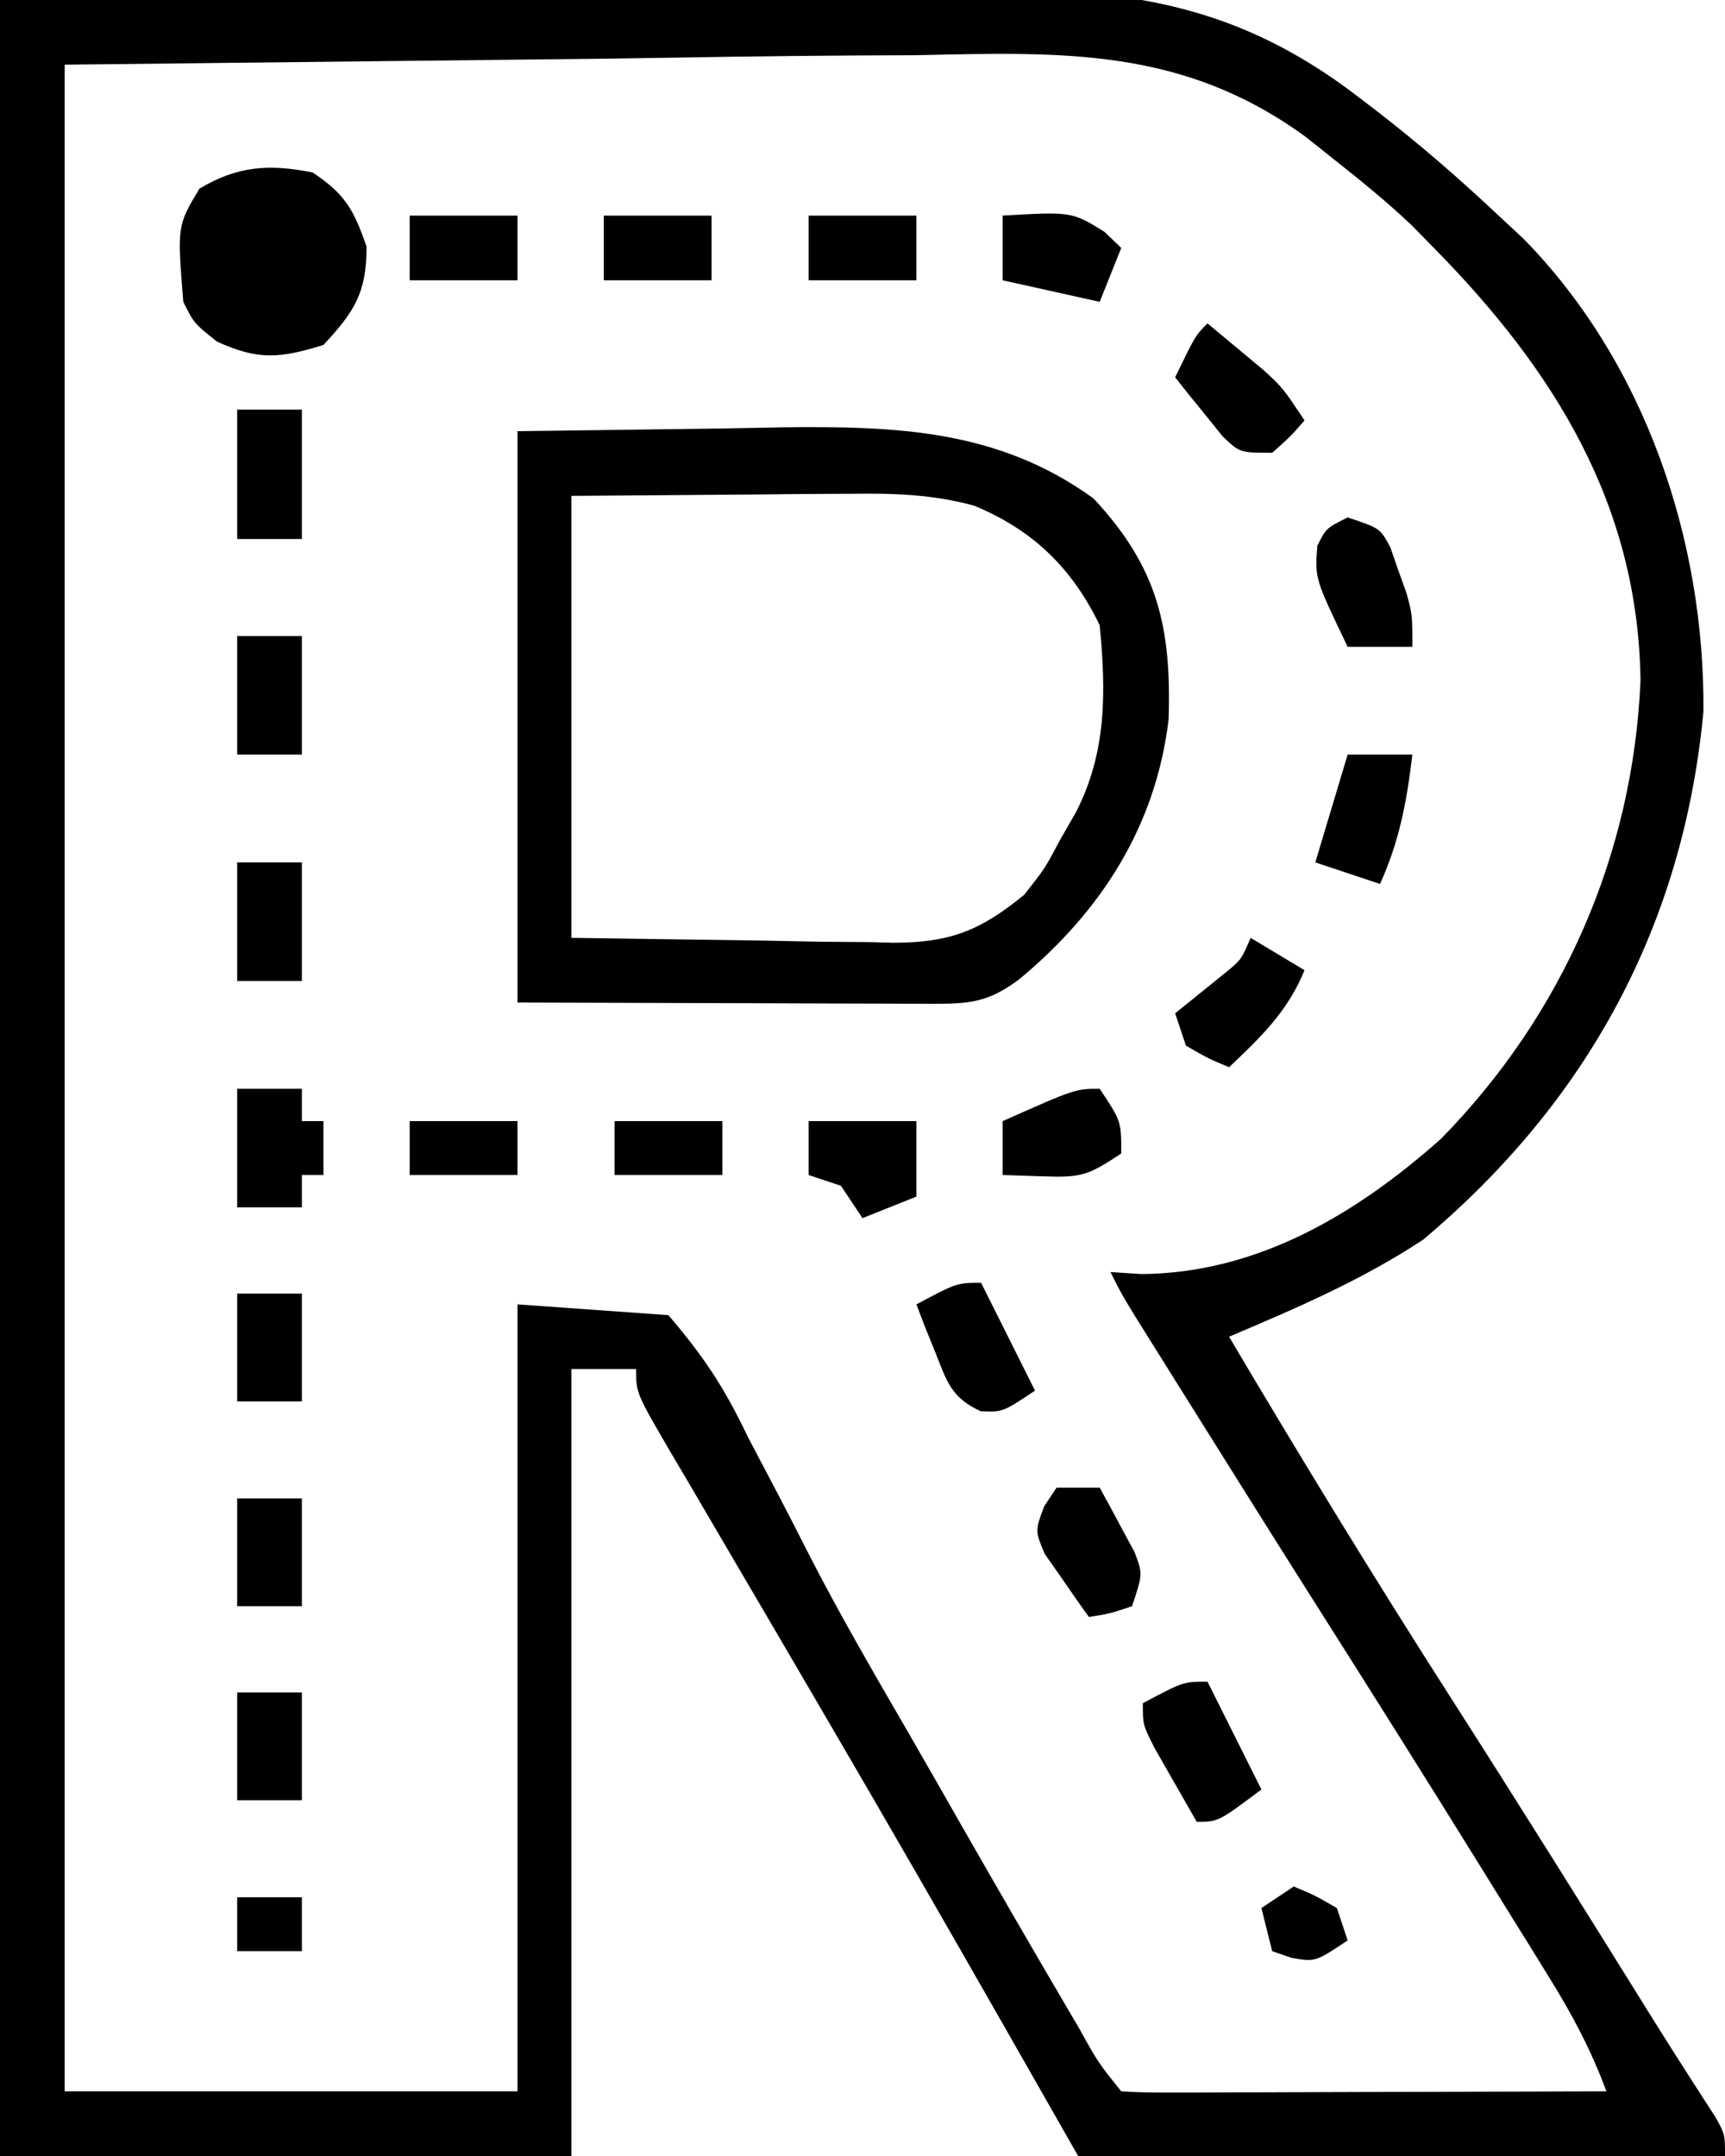 <?xml version="1.0" encoding="UTF-8"?>
<svg version="1.1" xmlns="http://www.w3.org/2000/svg" width="160" height="200">
<path d="M0 0 C26.73 -0.278 26.73 -0.278 54 -0.562 C59.597 -0.644 65.194 -0.726 70.961 -0.811 C77.871 -0.851 77.871 -0.851 81.121 -0.859 C83.358 -0.873 85.596 -0.904 87.833 -0.95 C102.837 -1.244 113.885 -0.329 126 9 C126.923 9.706 126.923 9.706 127.865 10.427 C131.762 13.449 135.41 16.618 139 20 C139.759 20.705 140.519 21.41 141.301 22.137 C152.6 33.656 158.127 50.121 158 66 C156.144 85.793 147.273 102.159 132 115 C126.324 118.743 120.237 121.358 114 124 C120.67 135.276 127.491 146.438 134.555 157.472 C140.919 167.415 147.176 177.425 153.407 187.452 C154.442 189.108 155.487 190.757 156.542 192.399 C157.002 193.116 157.461 193.832 157.934 194.57 C158.335 195.189 158.737 195.808 159.15 196.446 C160 198 160 198 160 200 C140.2 200 120.4 200 100 200 C97.649 195.875 95.297 191.75 92.875 187.5 C87.521 178.121 82.137 168.761 76.688 159.438 C76.121 158.468 75.555 157.498 74.972 156.5 C72.761 152.716 70.548 148.932 68.328 145.154 C66.757 142.48 65.19 139.803 63.625 137.125 C63.154 136.328 62.683 135.53 62.198 134.709 C59 129.227 59 129.227 59 127 C57.02 127 55.04 127 53 127 C53 151.09 53 175.18 53 200 C35.51 200 18.02 200 0 200 C0 134 0 68 0 0 Z M6 6 C6 68.04 6 130.08 6 194 C19.86 194 33.72 194 48 194 C48 169.91 48 145.82 48 121 C54.93 121.495 54.93 121.495 62 122 C65.378 125.969 67.193 128.742 69.375 133.312 C70.304 135.082 71.234 136.852 72.168 138.62 C73.141 140.476 74.091 142.343 75.04 144.213 C77.923 149.846 81.111 155.304 84.282 160.778 C85.968 163.697 87.635 166.627 89.305 169.555 C92.487 175.116 95.694 180.662 98.938 186.188 C99.548 187.23 99.548 187.23 100.171 188.293 C101.85 191.32 101.85 191.32 104 194 C105.412 194.093 106.829 194.117 108.244 194.114 C109.145 194.113 110.046 194.113 110.974 194.113 C111.953 194.108 112.933 194.103 113.941 194.098 C114.939 194.096 115.936 194.095 116.964 194.093 C120.163 194.088 123.363 194.075 126.562 194.062 C128.726 194.057 130.889 194.053 133.053 194.049 C138.369 194.038 143.684 194.021 149 194 C147.602 190.212 145.851 186.922 143.727 183.492 C143.073 182.433 142.419 181.374 141.746 180.283 C141.039 179.147 140.332 178.011 139.625 176.875 C138.895 175.696 138.165 174.517 137.436 173.338 C132.371 165.163 127.252 157.024 122.102 148.902 C118.316 142.928 114.563 136.933 110.812 130.938 C110.152 129.883 109.491 128.828 108.81 127.742 C108.199 126.763 107.587 125.785 106.957 124.777 C106.41 123.903 105.863 123.029 105.3 122.129 C104 120 104 120 103 118 C103.949 118.062 104.897 118.124 105.875 118.188 C116.642 118.101 125.78 112.633 133.637 105.66 C144.941 94.148 151.488 79.214 152.164 63.086 C151.922 46.764 144.137 34.323 133 23 C132.323 22.31 131.646 21.621 130.949 20.91 C128.724 18.794 126.409 16.907 124 15 C123.038 14.234 122.077 13.467 121.086 12.678 C109.696 4.403 98.641 4.821 85.004 5.121 C82.974 5.134 80.944 5.144 78.914 5.149 C71.463 5.195 64.013 5.321 56.562 5.438 C39.877 5.623 23.191 5.809 6 6 Z " fill="#000000" transform="translate(0,0)"/>
<path d="M0 0 C6.208 -0.083 12.416 -0.165 18.812 -0.25 C20.748 -0.286 22.684 -0.323 24.679 -0.36 C35.135 -0.475 44.639 -0.149 53.438 6.25 C59.341 12.585 60.672 18.088 60.391 26.746 C59.202 36.651 54.146 44.511 46.586 50.801 C43.873 52.852 42.166 53.123 38.826 53.114 C37.953 53.113 37.08 53.113 36.181 53.113 C35.263 53.108 34.344 53.103 33.398 53.098 C32.134 53.096 32.134 53.096 30.843 53.095 C27.687 53.089 24.531 53.075 21.375 53.062 C14.321 53.042 7.268 53.021 0 53 C0 35.51 0 18.02 0 0 Z M5 6 C5 19.53 5 33.06 5 47 C10.816 47.083 16.633 47.165 22.625 47.25 C24.45 47.286 26.275 47.323 28.155 47.36 C29.616 47.372 31.078 47.382 32.539 47.391 C33.286 47.411 34.032 47.432 34.802 47.453 C39.992 47.456 42.867 46.402 47 43 C48.909 40.583 48.909 40.583 50.312 37.938 C50.804 37.08 51.295 36.223 51.801 35.34 C54.667 29.748 54.587 24.16 54 18 C51.445 12.7 47.799 9.153 42.337 6.903 C38.491 5.862 34.925 5.747 30.977 5.805 C30.314 5.807 29.652 5.809 28.969 5.811 C26.521 5.821 24.073 5.849 21.625 5.875 C16.139 5.916 10.652 5.957 5 6 Z " fill="#000000" transform="translate(48,40)"/>
<path d="M0 0 C3.026 2.017 3.811 3.455 5 6.875 C5 11.154 3.897 12.886 1 16 C-3.023 17.243 -5.027 17.444 -8.875 15.688 C-11 14 -11 14 -12 12 C-12.569 4.948 -12.569 4.948 -10.5 1.5 C-6.974 -0.616 -4.012 -0.807 0 0 Z " fill="#000000" transform="translate(29,16)"/>
<path d="M0 0 C1.98 0 3.96 0 6 0 C6 0.99 6 1.98 6 3 C6.66 3 7.32 3 8 3 C8 4.65 8 6.3 8 8 C7.34 8 6.68 8 6 8 C6 8.99 6 9.98 6 11 C4.02 11 2.04 11 0 11 C0 7.37 0 3.74 0 0 Z " fill="#000000" transform="translate(22,101)"/>
<path d="M0 0 C1.65 3.3 3.3 6.6 5 10 C1 13 1 13 -1 13 C-1.838 11.545 -2.671 10.086 -3.5 8.625 C-4.196 7.407 -4.196 7.407 -4.906 6.164 C-6 4 -6 4 -6 2 C-2.25 0 -2.25 0 0 0 Z " fill="#000000" transform="translate(112,156)"/>
<path d="M0 0 C1.98 0 3.96 0 6 0 C6 3.96 6 7.92 6 12 C4.02 12 2.04 12 0 12 C0 8.04 0 4.08 0 0 Z " fill="#000000" transform="translate(22,38)"/>
<path d="M0 0 C1.65 3.3 3.3 6.6 5 10 C2 12 2 12 -0.047 11.91 C-2.771 10.641 -3.164 9.192 -4.25 6.438 C-4.585 5.611 -4.92 4.785 -5.266 3.934 C-5.508 3.296 -5.75 2.657 -6 2 C-2.25 0 -2.25 0 0 0 Z " fill="#000000" transform="translate(91,119)"/>
<path d="M0 0 C3 1 3 1 3.949 2.742 C4.193 3.446 4.436 4.15 4.688 4.875 C5.065 5.923 5.065 5.923 5.449 6.992 C6 9 6 9 6 12 C4.02 12 2.04 12 0 12 C-3.052 5.653 -3.052 5.653 -2.812 2.625 C-2 1 -2 1 0 0 Z " fill="#000000" transform="translate(125,48)"/>
<path d="M0 0 C1.32 0 2.64 0 4 0 C4.7 1.264 5.384 2.537 6.062 3.812 C6.445 4.52 6.828 5.228 7.223 5.957 C8 8 8 8 7 11 C4.938 11.688 4.938 11.688 3 12 C2.106 10.764 1.235 9.51 0.375 8.25 C-0.112 7.554 -0.6 6.858 -1.102 6.141 C-2 4 -2 4 -1.148 1.734 C-0.769 1.162 -0.39 0.59 0 0 Z " fill="#000000" transform="translate(98,138)"/>
<path d="M0 0 C1.98 0 3.96 0 6 0 C5.492 4.318 4.803 8.033 3 12 C1.02 11.34 -0.96 10.68 -3 10 C-2.01 6.7 -1.02 3.4 0 0 Z " fill="#000000" transform="translate(125,70)"/>
<path d="M0 0 C1.129 0.933 2.253 1.871 3.375 2.812 C4.001 3.335 4.628 3.857 5.273 4.395 C7 6 7 6 9 9 C7.688 10.5 7.688 10.5 6 12 C3 12 3 12 1.395 10.469 C0.611 9.494 0.611 9.494 -0.188 8.5 C-0.717 7.85 -1.247 7.201 -1.793 6.531 C-2.191 6.026 -2.59 5.521 -3 5 C-1.125 1.125 -1.125 1.125 0 0 Z " fill="#000000" transform="translate(112,30)"/>
<path d="M0 0 C3.3 0 6.6 0 10 0 C10 2.31 10 4.62 10 7 C8.35 7.66 6.7 8.32 5 9 C4.34 8.01 3.68 7.02 3 6 C2.01 5.67 1.02 5.34 0 5 C0 3.35 0 1.7 0 0 Z " fill="#000000" transform="translate(75,104)"/>
<path d="M0 0 C1.65 0.99 3.3 1.98 5 3 C3.445 6.817 0.964 9.192 -2 12 C-3.938 11.188 -3.938 11.188 -6 10 C-6.33 9.01 -6.66 8.02 -7 7 C-5.47 5.763 -3.94 4.526 -2.41 3.289 C-0.867 2.033 -0.867 2.033 0 0 Z " fill="#000000" transform="translate(116,87)"/>
<path d="M0 0 C1.98 0 3.96 0 6 0 C6 3.63 6 7.26 6 11 C4.02 11 2.04 11 0 11 C0 7.37 0 3.74 0 0 Z " fill="#000000" transform="translate(22,80)"/>
<path d="M0 0 C1.98 0 3.96 0 6 0 C6 3.63 6 7.26 6 11 C4.02 11 2.04 11 0 11 C0 7.37 0 3.74 0 0 Z " fill="#000000" transform="translate(22,59)"/>
<path d="M0 0 C6.4 -0.369 6.4 -0.369 9.438 1.5 C9.953 1.995 10.469 2.49 11 3 C10.34 4.65 9.68 6.3 9 8 C4.545 7.01 4.545 7.01 0 6 C0 4.02 0 2.04 0 0 Z " fill="#000000" transform="translate(93,20)"/>
<path d="M0 0 C2 3 2 3 2 6 C-1.089 8.059 -1.709 8.239 -5.188 8.125 C-7.075 8.063 -7.075 8.063 -9 8 C-9 6.35 -9 4.7 -9 3 C-2.25 0 -2.25 0 0 0 Z " fill="#000000" transform="translate(102,101)"/>
<path d="M0 0 C1.98 0 3.96 0 6 0 C6 3.3 6 6.6 6 10 C4.02 10 2.04 10 0 10 C0 6.7 0 3.4 0 0 Z " fill="#000000" transform="translate(22,157)"/>
<path d="M0 0 C1.98 0 3.96 0 6 0 C6 3.3 6 6.6 6 10 C4.02 10 2.04 10 0 10 C0 6.7 0 3.4 0 0 Z " fill="#000000" transform="translate(22,139)"/>
<path d="M0 0 C1.98 0 3.96 0 6 0 C6 3.3 6 6.6 6 10 C4.02 10 2.04 10 0 10 C0 6.7 0 3.4 0 0 Z " fill="#000000" transform="translate(22,120)"/>
<path d="M0 0 C3.3 0 6.6 0 10 0 C10 1.98 10 3.96 10 6 C6.7 6 3.4 6 0 6 C0 4.02 0 2.04 0 0 Z " fill="#000000" transform="translate(75,20)"/>
<path d="M0 0 C3.3 0 6.6 0 10 0 C10 1.98 10 3.96 10 6 C6.7 6 3.4 6 0 6 C0 4.02 0 2.04 0 0 Z " fill="#000000" transform="translate(56,20)"/>
<path d="M0 0 C3.3 0 6.6 0 10 0 C10 1.98 10 3.96 10 6 C6.7 6 3.4 6 0 6 C0 4.02 0 2.04 0 0 Z " fill="#000000" transform="translate(38,20)"/>
<path d="M0 0 C3.3 0 6.6 0 10 0 C10 1.65 10 3.3 10 5 C6.7 5 3.4 5 0 5 C0 3.35 0 1.7 0 0 Z " fill="#000000" transform="translate(57,104)"/>
<path d="M0 0 C3.3 0 6.6 0 10 0 C10 1.65 10 3.3 10 5 C6.7 5 3.4 5 0 5 C0 3.35 0 1.7 0 0 Z " fill="#000000" transform="translate(38,104)"/>
<path d="M0 0 C1.938 0.812 1.938 0.812 4 2 C4.33 2.99 4.66 3.98 5 5 C2 7 2 7 -0.188 6.625 C-0.786 6.419 -1.384 6.213 -2 6 C-2.33 4.68 -2.66 3.36 -3 2 C-2.01 1.34 -1.02 0.68 0 0 Z " fill="#000000" transform="translate(120,175)"/>
<path d="M0 0 C1.98 0 3.96 0 6 0 C6 1.65 6 3.3 6 5 C4.02 5 2.04 5 0 5 C0 3.35 0 1.7 0 0 Z " fill="#000000" transform="translate(22,176)"/>
</svg>
